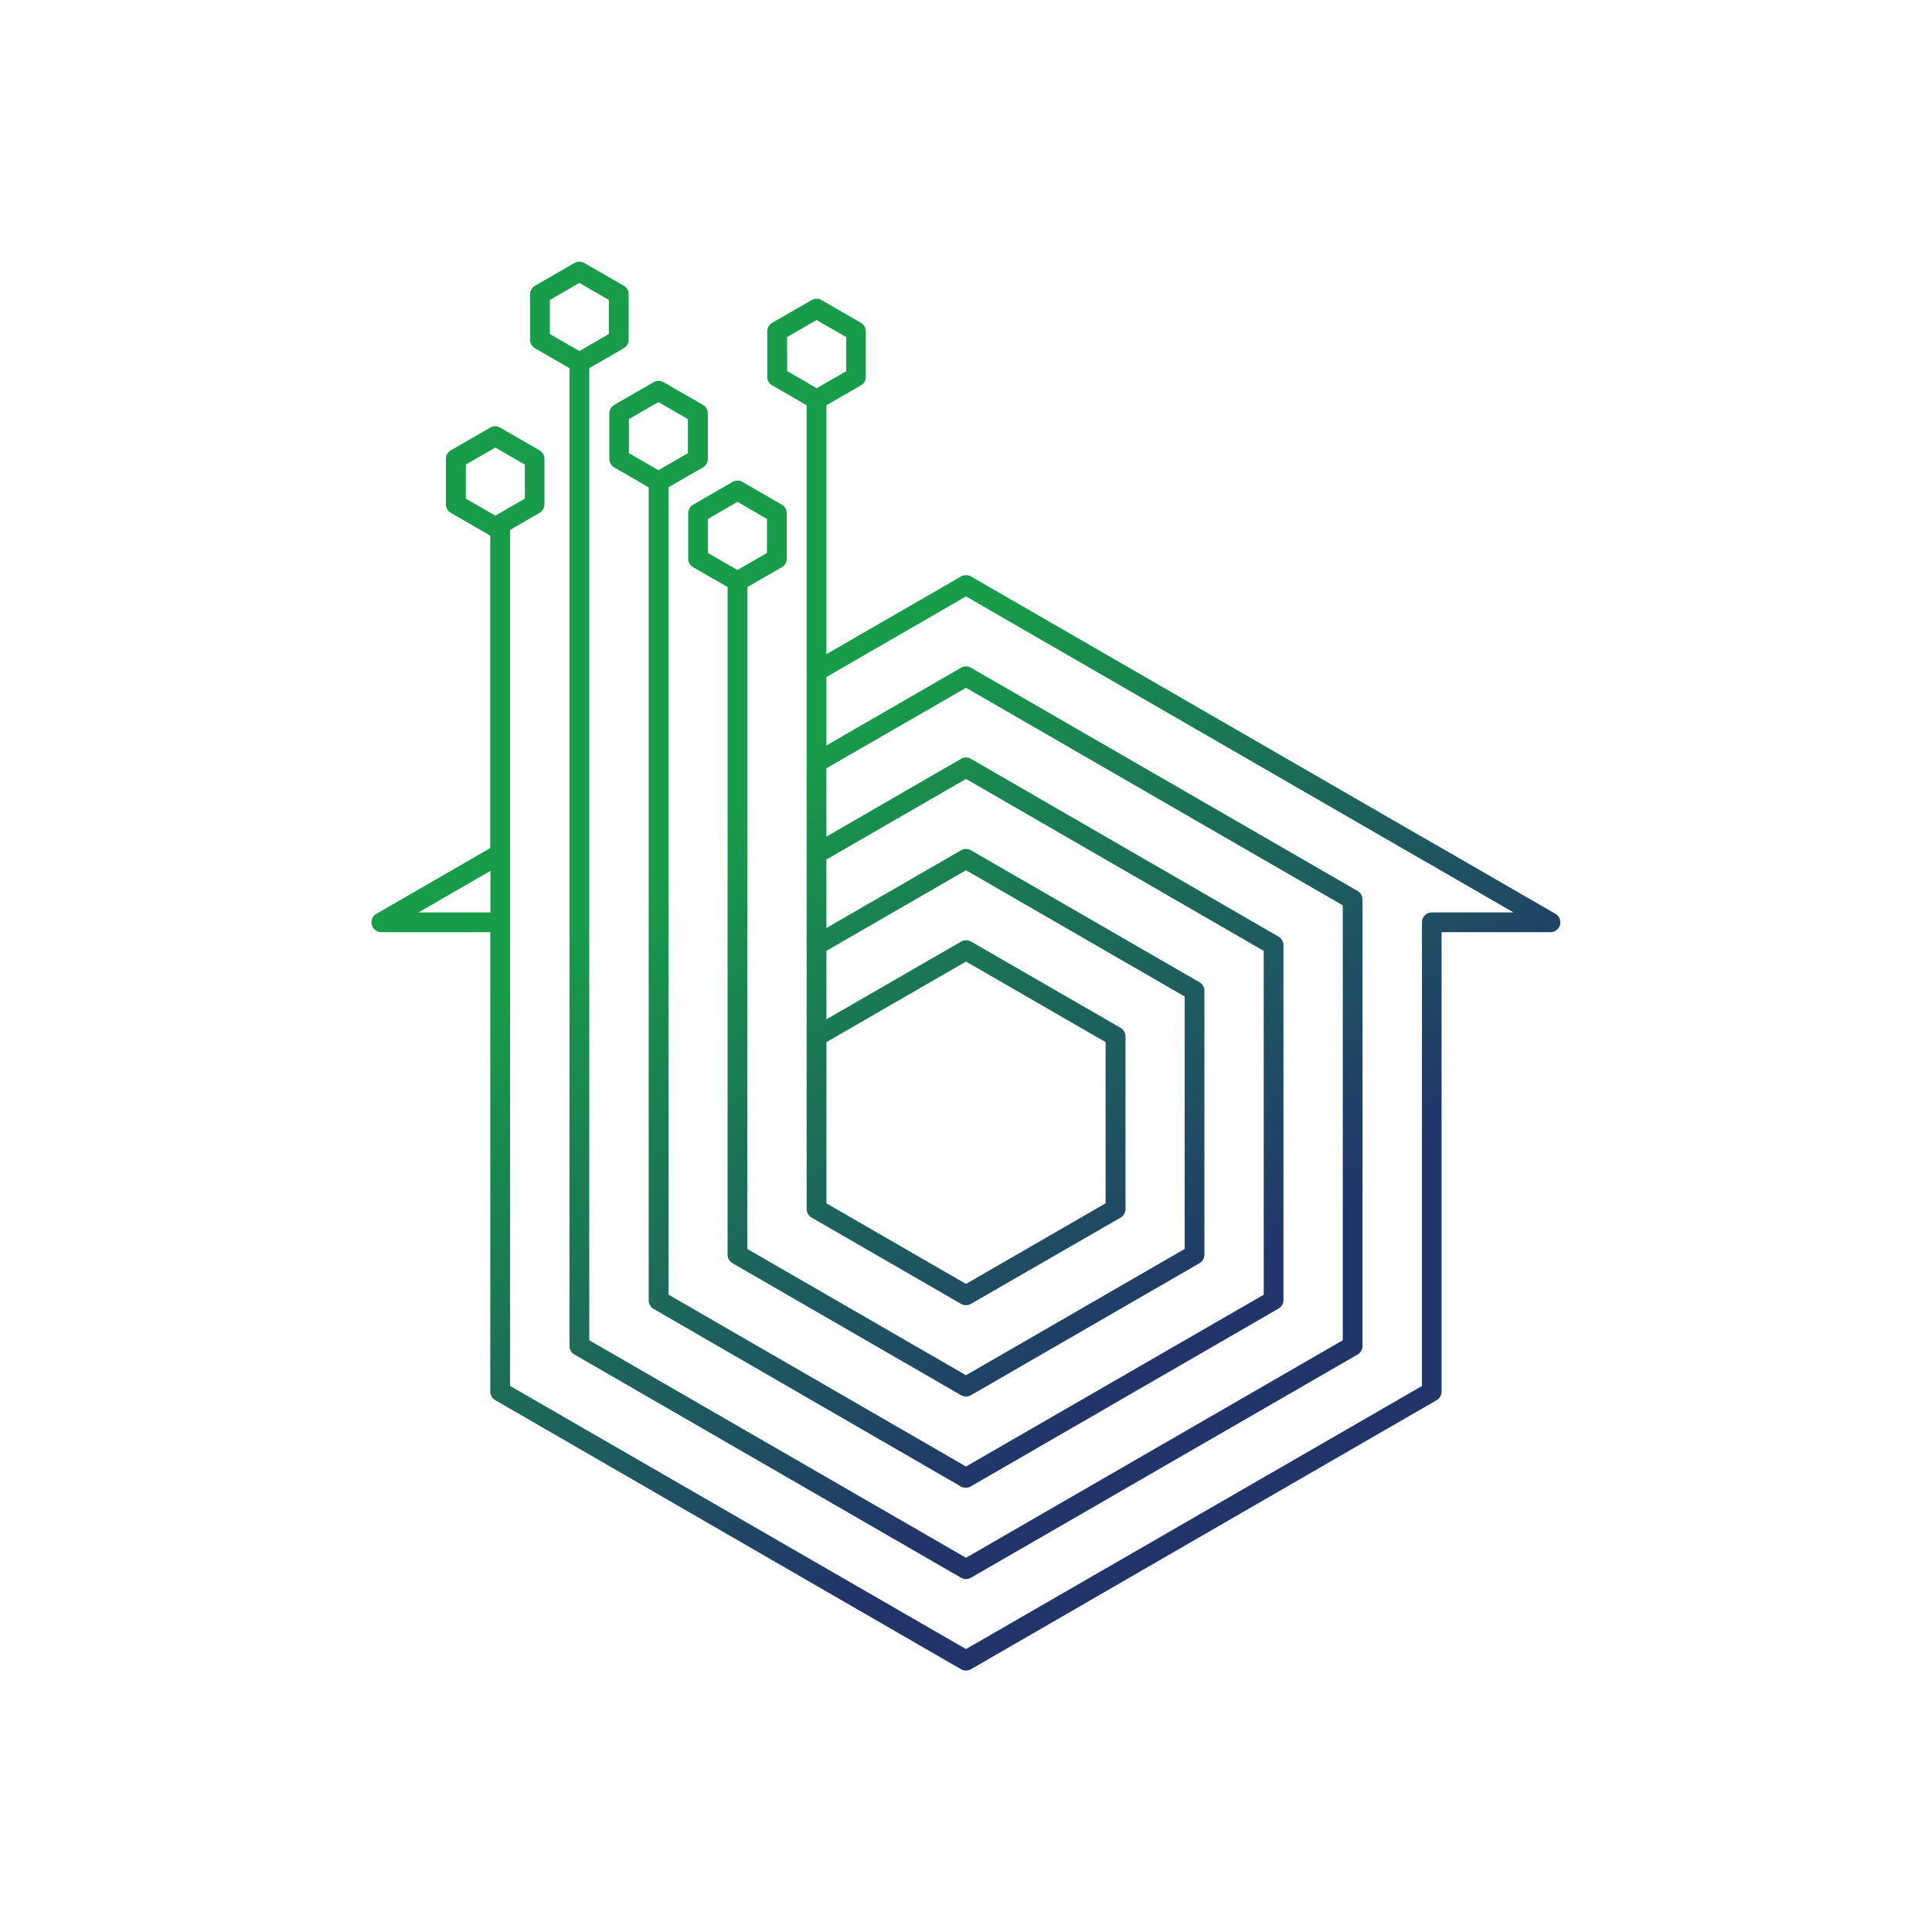 <svg id="Layer_1" data-name="Layer 1" xmlns="http://www.w3.org/2000/svg" xmlns:xlink="http://www.w3.org/1999/xlink" viewBox="0 0 500 500"><defs><style>.cls-1{fill:url(#linear-gradient);}</style><linearGradient id="linear-gradient" x1="302.85" y1="347.13" x2="192.85" y2="207.13" gradientUnits="userSpaceOnUse"><stop offset="0" stop-color="#21356a"/><stop offset="1" stop-color="#179c49"/></linearGradient></defs><title>Bessy</title><path class="cls-1" d="M402.52,236.48,371.8,218.74a2.1,2.1,0,0,0-.26-.13L251.28,149.18a2.6,2.6,0,0,0-2.56,0L213.87,169.3V104.89l8.92-5.15a2.56,2.56,0,0,0,1.28-2.21V85.76a2.57,2.57,0,0,0-1.28-2.22L212.6,77.66a2.55,2.55,0,0,0-2.56,0l-10.19,5.88a2.57,2.57,0,0,0-1.28,2.22V97.53a2.56,2.56,0,0,0,1.28,2.21l8.91,5.15v175h0v33a2.57,2.57,0,0,0,1.28,2.22l38.68,22.33a2.58,2.58,0,0,0,2.56,0L290,315.12a2.58,2.58,0,0,0,1.28-2.22V268.23A2.57,2.57,0,0,0,290,266l-38.69-22.33a2.55,2.55,0,0,0-2.56,0L213.87,263.8V246.08L250,225.22l56.59,32.67v65.34L250,355.91l-56.59-32.68V151.94l8.92-5.14a2.56,2.56,0,0,0,1.27-2.22V132.81a2.55,2.55,0,0,0-1.27-2.21l-10.19-5.88a2.55,2.55,0,0,0-2.56,0l-10.19,5.88a2.56,2.56,0,0,0-1.28,2.21v11.77a2.57,2.57,0,0,0,1.28,2.22l8.91,5.14V324.71a2.55,2.55,0,0,0,1.28,2.21l59.14,34.16a2.64,2.64,0,0,0,1.28.34,2.66,2.66,0,0,0,1.28-.34l59.14-34.16a2.55,2.55,0,0,0,1.28-2.21V256.42a2.57,2.57,0,0,0-1.28-2.22l-59.14-34.15a2.6,2.6,0,0,0-2.56,0l-34.85,20.12V222.45L250,201.59l77.05,44.49v89L250,379.53l-77-44.48V126.11l8.91-5.14a2.57,2.57,0,0,0,1.28-2.22V107a2.57,2.57,0,0,0-1.28-2.22l-10.19-5.88a2.55,2.55,0,0,0-2.56,0l-10.19,5.88a2.57,2.57,0,0,0-1.28,2.22v11.76a2.57,2.57,0,0,0,1.28,2.22l8.91,5.15v210.4a2.57,2.57,0,0,0,1.28,2.22l79.6,46A2.53,2.53,0,0,0,250,385a2.56,2.56,0,0,0,1.28-.34l79.6-46a2.57,2.57,0,0,0,1.28-2.22V244.6a2.56,2.56,0,0,0-1.28-2.21l-79.6-46a2.55,2.55,0,0,0-2.56,0l-34.85,20.12V198.83L250,178l97.51,56.3V346.86L250,403.15l-97.5-56.29V95.28l8.91-5.14a2.57,2.57,0,0,0,1.28-2.22V76.15a2.56,2.56,0,0,0-1.28-2.21l-10.19-5.88a2.55,2.55,0,0,0-2.56,0l-10.19,5.88a2.56,2.56,0,0,0-1.28,2.21V87.92a2.57,2.57,0,0,0,1.28,2.22l8.91,5.14V348.33a2.57,2.57,0,0,0,1.28,2.22l100.06,57.77a2.58,2.58,0,0,0,2.56,0l100.06-57.77a2.57,2.57,0,0,0,1.28-2.22V232.79a2.55,2.55,0,0,0-1.28-2.21L251.28,172.81a2.55,2.55,0,0,0-2.56,0l-34.85,20.11V175.21L250,154.35l119.21,68.82.26.13,22.23,12.84H370.52A2.55,2.55,0,0,0,368,238.7v120L250,426.78,132,358.67V267.34h0V137.14l7.62-4.4a2.57,2.57,0,0,0,1.28-2.22V118.75a2.55,2.55,0,0,0-1.28-2.21l-10.19-5.88a2.55,2.55,0,0,0-2.56,0l-10.19,5.88a2.56,2.56,0,0,0-1.28,2.21v11.77a2.57,2.57,0,0,0,1.28,2.22l10.19,5.88h0v80.86h0l-29.43,17a2.55,2.55,0,0,0,1.27,4.77h28.17v38.62h0v80.27a2.57,2.57,0,0,0,1.28,2.22L248.72,432a2.64,2.64,0,0,0,1.28.34,2.66,2.66,0,0,0,1.28-.34L371.8,362.36a2.57,2.57,0,0,0,1.28-2.22V241.25h28.17a2.55,2.55,0,0,0,1.27-4.77ZM183.22,134.29l7.64-4.41,7.63,4.41v8.82l-7.63,4.4-7.64-4.4Zm-20.46-25.83,7.64-4.4,7.63,4.4v8.82l-7.63,4.41-7.64-4.41ZM142.31,77.63l7.63-4.41,7.63,4.41v8.81l-7.63,4.41-7.63-4.4Zm61.37,9.61,7.64-4.41L219,87.24v8.81l-7.63,4.41-7.64-4.41Zm10.2,182.46L250,248.85l36.13,20.85v41.72L250,332.28l-36.12-20.86ZM120.56,129.05v-8.82l7.63-4.41,7.64,4.41v8.82l-7.64,4.4ZM108.3,236.14l18.62-10.75v10.75Z"/></svg>
